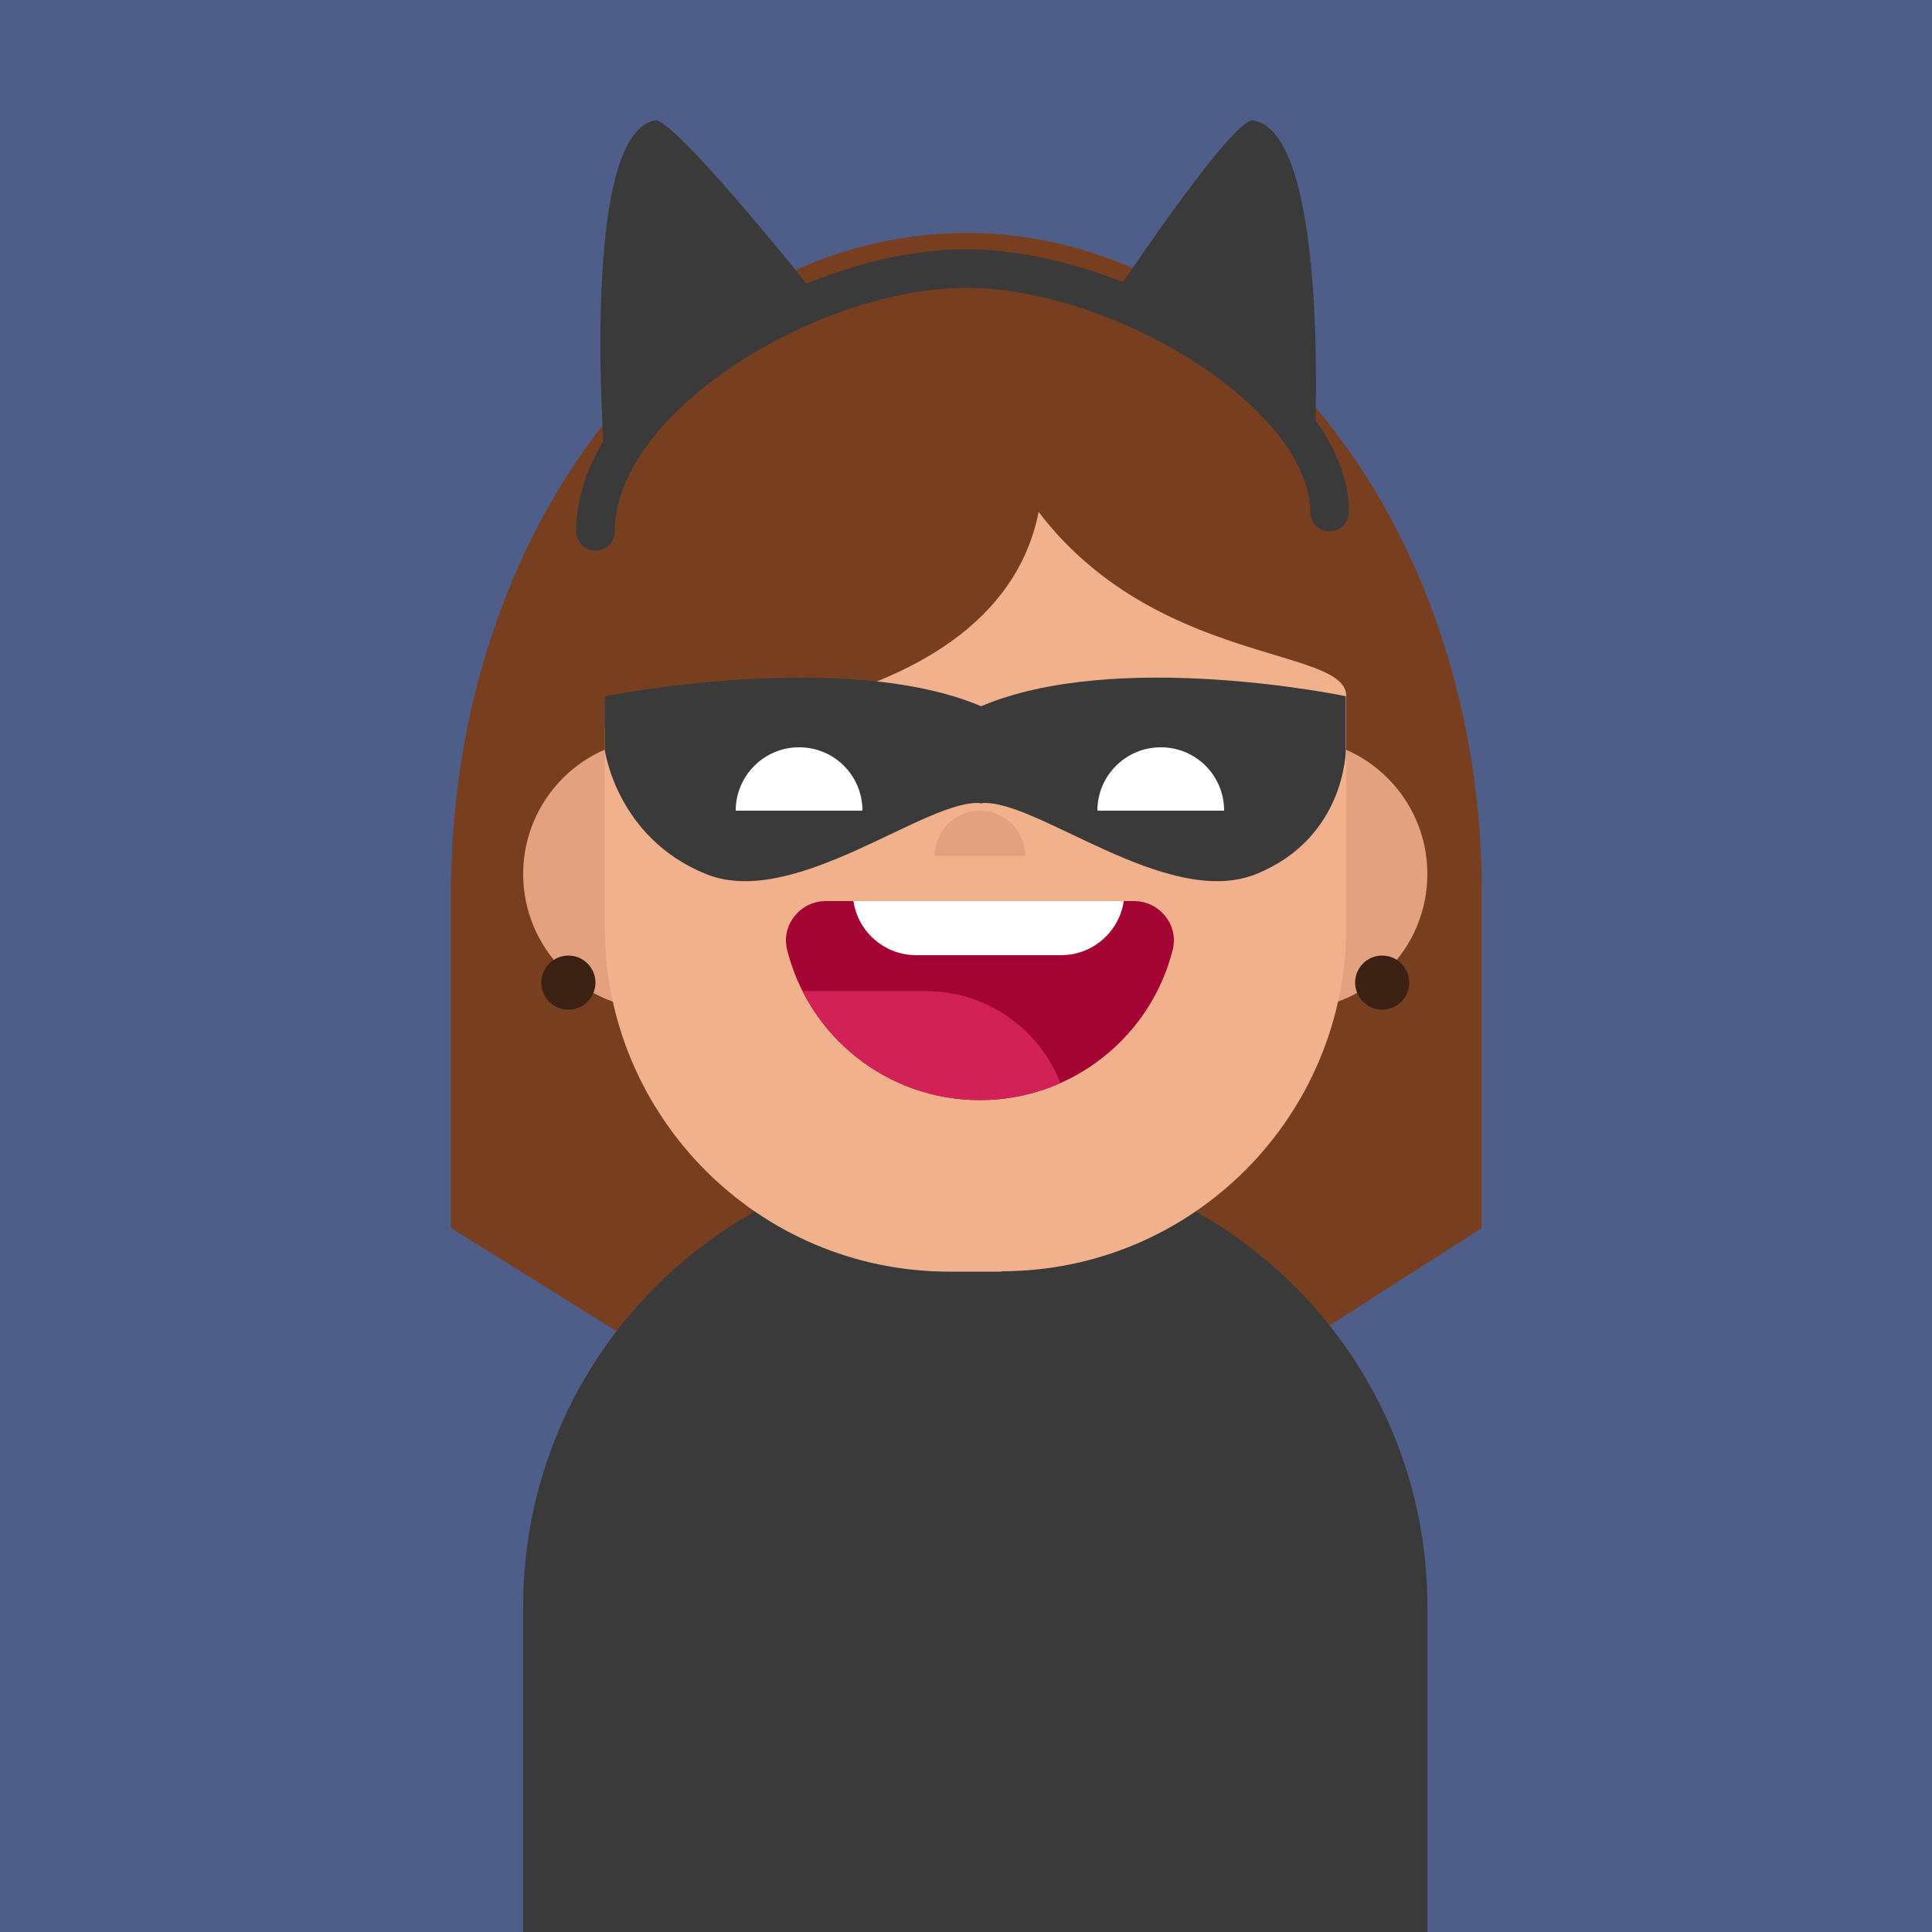 <?xml version="1.0" encoding="UTF-8"?><svg id="d" xmlns="http://www.w3.org/2000/svg" width="50" height="50" xmlns:xlink="http://www.w3.org/1999/xlink" viewBox="0 0 50 50"><defs><clipPath id="e"><path d="M21.36,23.32h7.99c.66,0,1.16,.62,1,1.26-.56,2.23-2.58,3.89-4.99,3.89s-4.43-1.65-4.99-3.89c-.16-.64,.34-1.26,1-1.26Z" style="fill:none;"/></clipPath></defs><rect width="50" height="50" style="fill:#4e5e89;"/><path d="M38.35,31.78l-13.16,8.43-13.52-8.43v-8.66c0-9.44,5.97-17.09,13.34-17.09h0c7.37,0,13.34,7.65,13.34,17.09v8.66Z" style="fill:#773f1f;"/><path d="M25.24,29.87h0c6.46,0,11.7,5.24,11.7,11.7v8.43H13.54v-8.43c0-6.46,5.24-11.7,11.7-11.7Z" style="fill:#3a3a3a;"/><circle cx="33.43" cy="22.62" r="3.51" style="fill:#e3a180;"/><circle cx="17.05" cy="22.62" r="3.51" style="fill:#e3a180;"/><path d="M25.91,32.91h-1.34c-4.93,0-8.92-4-8.92-8.92v-5.16s10.06,.27,11.23-5.58c3.04,3.98,7.96,3.48,7.96,4.76v5.97c0,4.93-4,8.92-8.92,8.92Z" style="fill:#f2b18d;"/><g><path d="M34.84,18.02s-5.95-1.25-9.48,.27c0,1.46,0,2.02,0,2.5,1.37-.19,4.83,2.77,7.15,1.83s2.32-3.22,2.32-3.22v-1.38Z" style="fill:#3a3a3a;"/><path d="M15.65,18.02s6.24-1.25,9.77,.27c0,1.46,0,2.02,0,2.5-1.37-.19-4.83,2.77-7.15,1.83s-2.62-3.22-2.62-3.22v-1.38Z" style="fill:#3a3a3a;"/></g><g><g><path d="M31.68,20.98h-3.28c0-.9,.73-1.64,1.64-1.64s1.64,.73,1.64,1.64Z" style="fill:#fff;"/><path d="M26.53,22.15h-2.34c0-.65,.52-1.17,1.17-1.17s1.17,.52,1.17,1.17Z" style="fill:#e3a180;"/><path d="M22.32,20.98h-3.28c0-.9,.73-1.64,1.64-1.64s1.64,.73,1.64,1.64Z" style="fill:#fff;"/></g><g><path d="M21.36,23.32h7.99c.66,0,1.16,.62,1,1.26-.56,2.23-2.58,3.89-4.99,3.89s-4.43-1.65-4.99-3.89c-.16-.64,.34-1.26,1-1.26Z" style="fill:#a30433;"/><g style="clip-path:url(#e);"><path d="M18.8,25.66h8.89v2.11c0,.9-.73,1.64-1.64,1.64h-3.51c-2.07,0-3.74-1.68-3.74-3.74h0Z" transform="translate(46.5 55.06) rotate(-180)" style="fill:#d12156;"/><path d="M22.08,22.38h7.02v.7c0,.9-.73,1.64-1.64,1.64h-3.75c-.9,0-1.64-.73-1.64-1.64v-.7h0Z" style="fill:#fff;"/></g></g></g><circle cx="35.77" cy="25.43" r=".7" style="fill:#3a2114;"/><circle cx="14.71" cy="25.43" r=".7" style="fill:#3a2114;"/><path d="M15.41,13.75c0-3.45,5.56-6.8,9.59-6.8,1.37,0,2.89,.38,4.3,.99,2.76,1.2,5.11,3.31,5.11,5.31" style="fill:none; stroke:#3a3a3a; stroke-linecap:round; stroke-linejoin:bevel;"/><path d="M32.37,3.11c2.04,.15,1.66,8.25,1.66,8.25l-5.18-3.74s2.83-4.26,3.52-4.5Z" style="fill:#3a3a3a;"/><path d="M17.02,3.11c-2.04,.15-1.38,8.71-1.38,8.71l5.34-4.35s-3.28-4.11-3.97-4.35Z" style="fill:#3a3a3a;"/></svg>